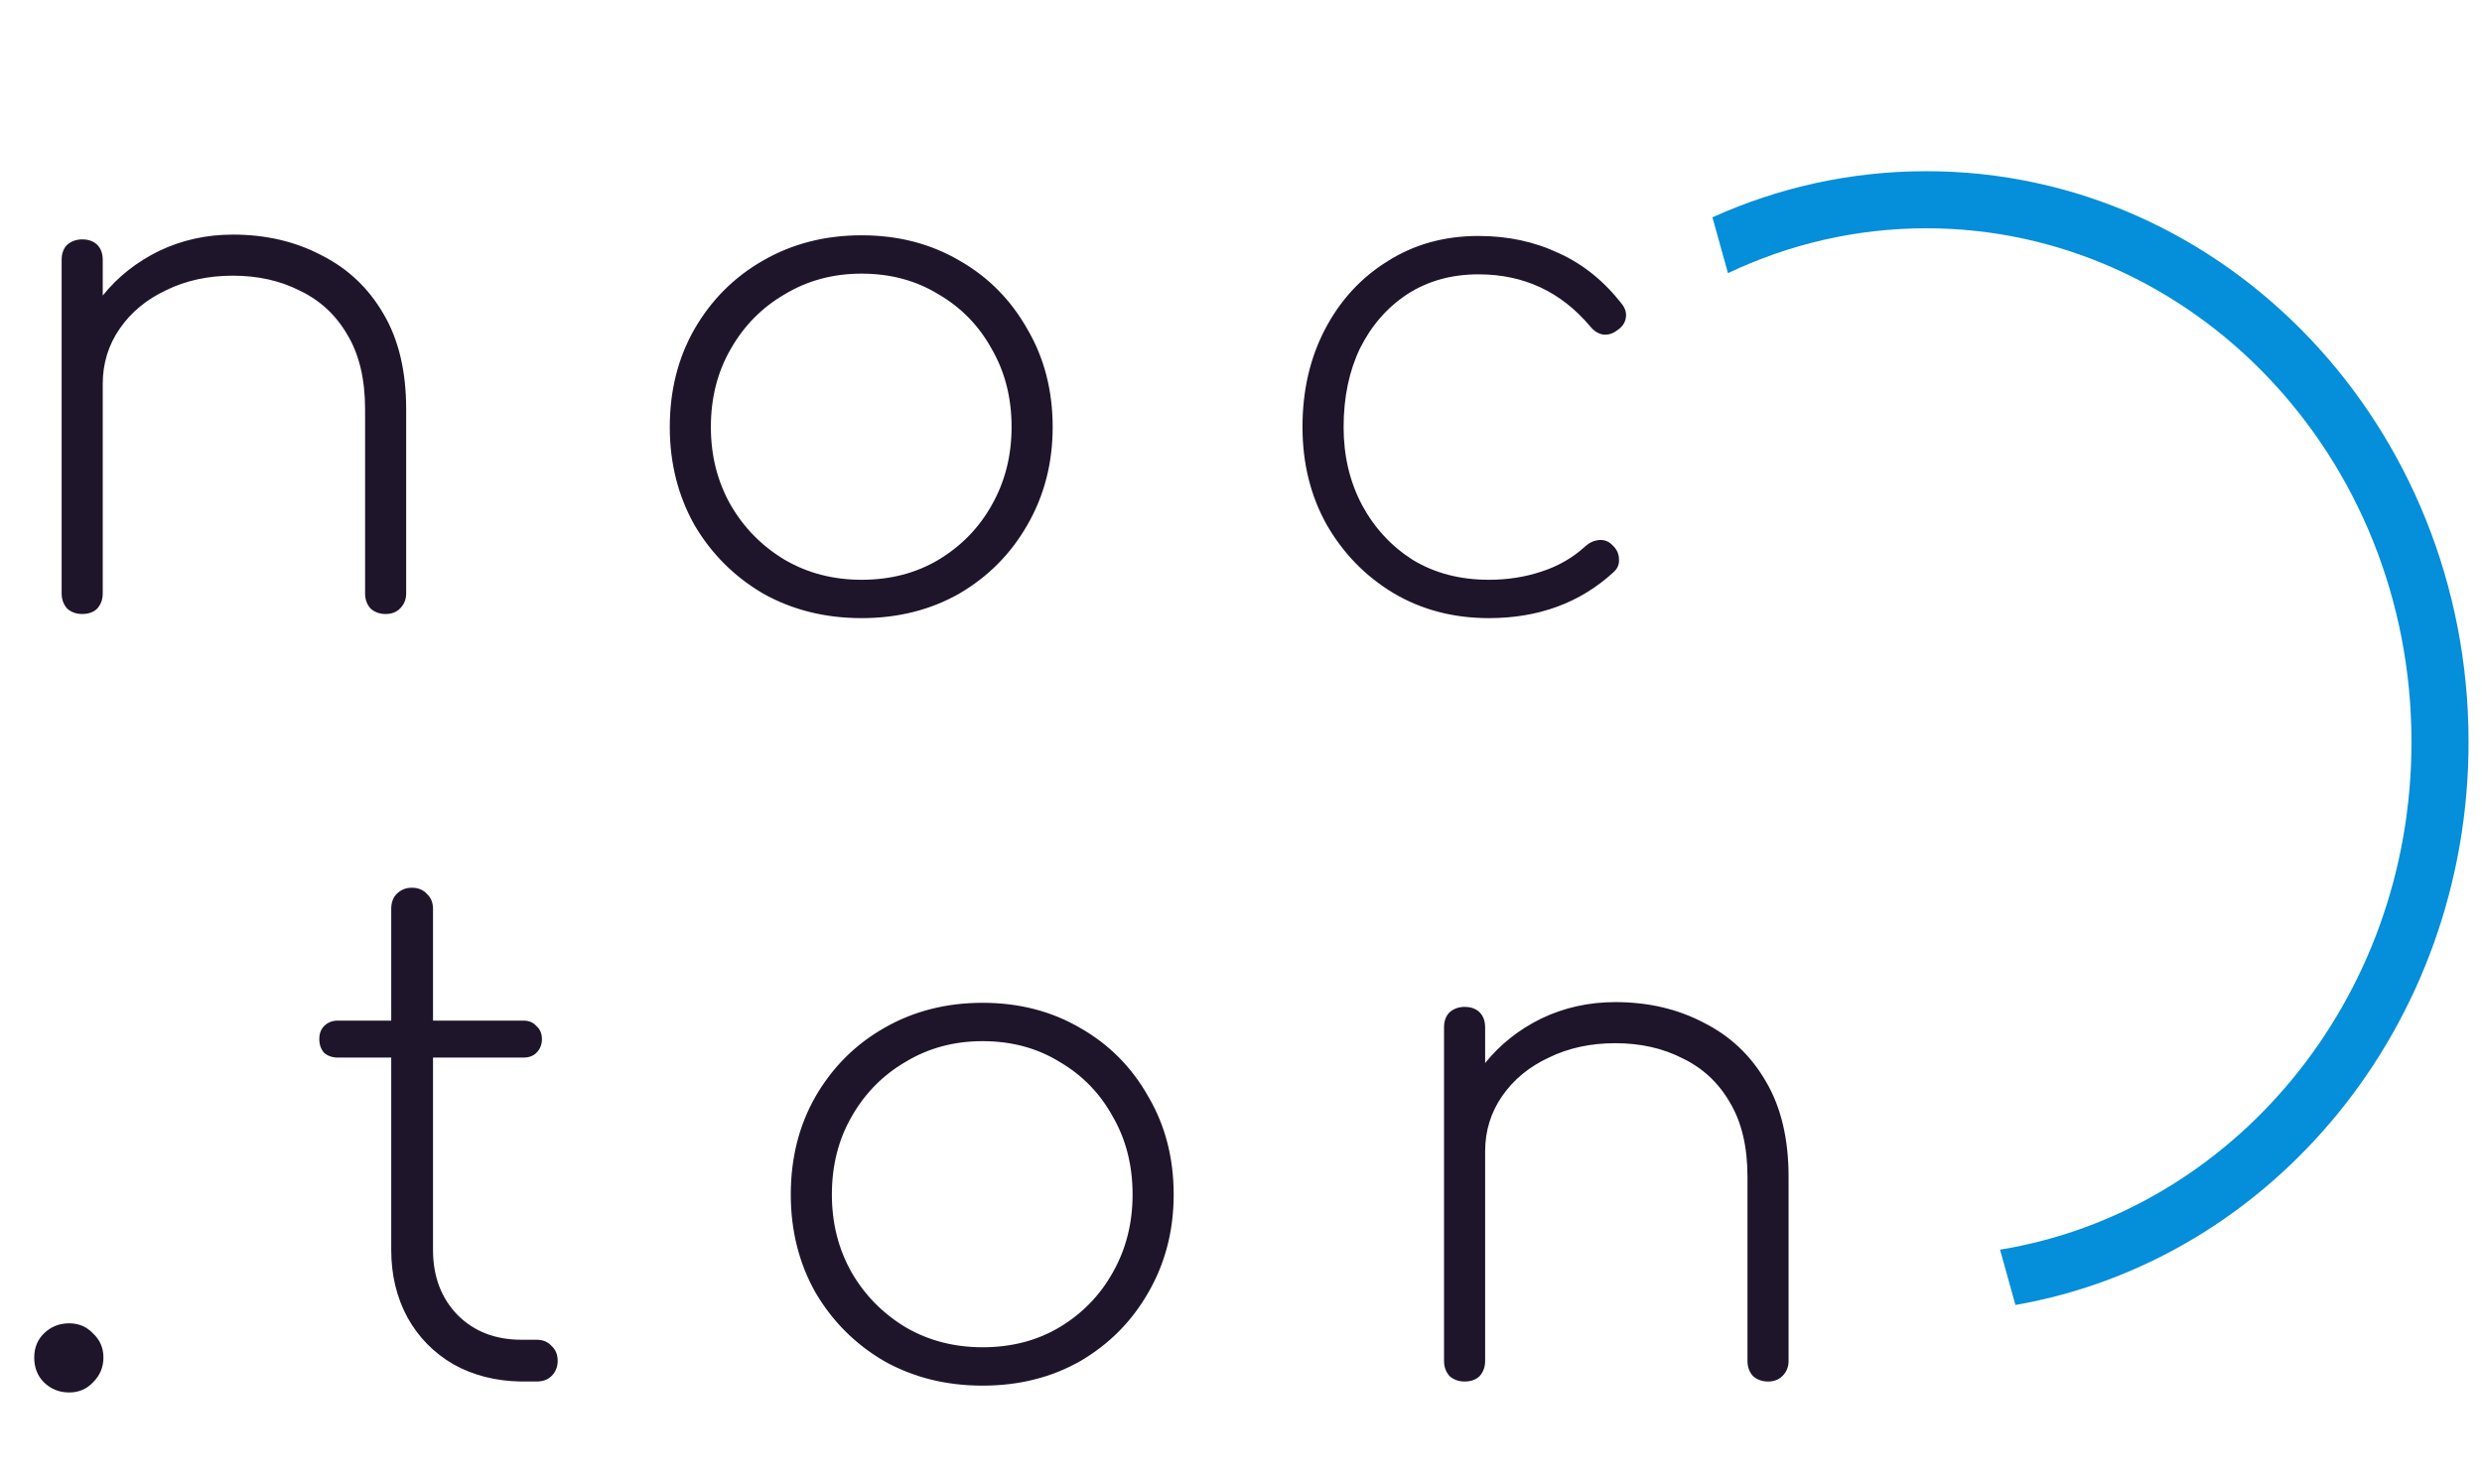 <svg width="97" height="58" viewBox="0 0 97 58" fill="none" xmlns="http://www.w3.org/2000/svg">
<path d="M3.212 24C2.98 24 2.784 23.929 2.623 23.786C2.481 23.625 2.409 23.429 2.409 23.197V10.16C2.409 9.91 2.481 9.714 2.623 9.571C2.784 9.429 2.98 9.357 3.212 9.357C3.462 9.357 3.658 9.429 3.801 9.571C3.944 9.714 4.015 9.91 4.015 10.16V11.552C4.604 10.821 5.336 10.241 6.21 9.812C7.103 9.384 8.066 9.17 9.102 9.17C10.386 9.17 11.537 9.438 12.555 9.973C13.59 10.491 14.402 11.258 14.991 12.275C15.58 13.274 15.874 14.515 15.874 15.996V23.197C15.874 23.429 15.794 23.625 15.633 23.786C15.491 23.929 15.303 24 15.071 24C14.839 24 14.643 23.929 14.482 23.786C14.339 23.625 14.268 23.429 14.268 23.197V15.996C14.268 14.818 14.036 13.845 13.572 13.078C13.126 12.311 12.51 11.74 11.725 11.365C10.957 10.972 10.083 10.776 9.102 10.776C8.138 10.776 7.272 10.963 6.505 11.338C5.738 11.695 5.131 12.195 4.685 12.837C4.238 13.48 4.015 14.203 4.015 15.005V23.197C4.015 23.429 3.944 23.625 3.801 23.786C3.658 23.929 3.462 24 3.212 24ZM33.672 24.161C32.244 24.161 30.959 23.839 29.817 23.197C28.693 22.537 27.8 21.644 27.14 20.52C26.498 19.378 26.176 18.102 26.176 16.692C26.176 15.264 26.498 13.988 27.14 12.864C27.8 11.722 28.693 10.829 29.817 10.187C30.959 9.527 32.244 9.197 33.672 9.197C35.099 9.197 36.375 9.527 37.5 10.187C38.624 10.829 39.507 11.722 40.15 12.864C40.81 13.988 41.14 15.264 41.14 16.692C41.14 18.102 40.81 19.378 40.15 20.52C39.507 21.644 38.624 22.537 37.5 23.197C36.375 23.839 35.099 24.161 33.672 24.161ZM33.672 22.662C34.796 22.662 35.795 22.403 36.67 21.885C37.562 21.35 38.258 20.636 38.758 19.744C39.275 18.834 39.534 17.816 39.534 16.692C39.534 15.55 39.275 14.533 38.758 13.64C38.258 12.73 37.562 12.016 36.67 11.499C35.795 10.963 34.796 10.696 33.672 10.696C32.565 10.696 31.566 10.963 30.674 11.499C29.781 12.016 29.076 12.73 28.559 13.64C28.041 14.533 27.782 15.55 27.782 16.692C27.782 17.816 28.041 18.834 28.559 19.744C29.076 20.636 29.781 21.35 30.674 21.885C31.566 22.403 32.565 22.662 33.672 22.662ZM58.185 24.161C56.793 24.161 55.543 23.831 54.437 23.17C53.348 22.51 52.483 21.617 51.84 20.493C51.216 19.369 50.903 18.102 50.903 16.692C50.903 15.264 51.198 13.988 51.787 12.864C52.376 11.74 53.188 10.856 54.223 10.214C55.258 9.554 56.445 9.223 57.783 9.223C58.925 9.223 59.969 9.446 60.915 9.893C61.861 10.321 62.682 10.981 63.378 11.873C63.521 12.052 63.574 12.239 63.538 12.436C63.503 12.632 63.387 12.793 63.19 12.918C63.03 13.043 62.851 13.096 62.655 13.078C62.459 13.043 62.289 12.935 62.146 12.757C61.004 11.401 59.55 10.723 57.783 10.723C56.73 10.723 55.802 10.981 54.999 11.499C54.214 12.016 53.598 12.721 53.152 13.614C52.724 14.506 52.51 15.532 52.51 16.692C52.51 17.816 52.75 18.834 53.232 19.744C53.714 20.636 54.374 21.35 55.213 21.885C56.07 22.403 57.06 22.662 58.185 22.662C58.916 22.662 59.603 22.555 60.246 22.34C60.906 22.126 61.477 21.796 61.959 21.35C62.12 21.207 62.298 21.127 62.494 21.109C62.691 21.091 62.86 21.154 63.003 21.296C63.181 21.457 63.271 21.644 63.271 21.858C63.289 22.055 63.217 22.224 63.057 22.367C61.754 23.563 60.13 24.161 58.185 24.161ZM2.704 54.428C2.311 54.428 1.981 54.294 1.713 54.027C1.463 53.777 1.338 53.456 1.338 53.063C1.338 52.67 1.472 52.349 1.74 52.099C2.008 51.849 2.329 51.725 2.704 51.725C3.078 51.725 3.391 51.858 3.641 52.126C3.908 52.376 4.042 52.688 4.042 53.063C4.042 53.438 3.908 53.759 3.641 54.027C3.391 54.294 3.078 54.428 2.704 54.428ZM20.349 54C19.368 53.982 18.493 53.759 17.726 53.331C16.958 52.885 16.361 52.278 15.932 51.511C15.504 50.725 15.29 49.842 15.29 48.86V41.338H13.202C12.988 41.338 12.809 41.276 12.666 41.151C12.541 41.008 12.479 40.83 12.479 40.615C12.479 40.401 12.541 40.232 12.666 40.107C12.809 39.964 12.988 39.893 13.202 39.893H15.29V35.529C15.29 35.279 15.361 35.083 15.504 34.94C15.665 34.78 15.861 34.699 16.093 34.699C16.343 34.699 16.539 34.78 16.682 34.94C16.842 35.083 16.923 35.279 16.923 35.529V39.893H20.456C20.67 39.893 20.84 39.964 20.965 40.107C21.108 40.232 21.179 40.401 21.179 40.615C21.179 40.83 21.108 41.008 20.965 41.151C20.84 41.276 20.67 41.338 20.456 41.338H16.923V48.86C16.923 49.895 17.244 50.743 17.886 51.403C18.529 52.046 19.359 52.367 20.376 52.367H20.965C21.215 52.367 21.411 52.447 21.554 52.608C21.714 52.751 21.795 52.947 21.795 53.197C21.795 53.429 21.714 53.625 21.554 53.786C21.411 53.929 21.215 54 20.965 54H20.349ZM38.4 54.161C36.973 54.161 35.688 53.839 34.545 53.197C33.421 52.537 32.529 51.644 31.869 50.52C31.226 49.378 30.905 48.102 30.905 46.692C30.905 45.264 31.226 43.988 31.869 42.864C32.529 41.722 33.421 40.83 34.545 40.187C35.688 39.527 36.973 39.197 38.4 39.197C39.828 39.197 41.104 39.527 42.228 40.187C43.353 40.83 44.236 41.722 44.878 42.864C45.539 43.988 45.869 45.264 45.869 46.692C45.869 48.102 45.539 49.378 44.878 50.52C44.236 51.644 43.353 52.537 42.228 53.197C41.104 53.839 39.828 54.161 38.4 54.161ZM38.4 52.661C39.525 52.661 40.524 52.403 41.398 51.885C42.291 51.35 42.987 50.636 43.486 49.744C44.004 48.834 44.263 47.816 44.263 46.692C44.263 45.55 44.004 44.533 43.486 43.64C42.987 42.73 42.291 42.016 41.398 41.499C40.524 40.963 39.525 40.696 38.4 40.696C37.294 40.696 36.294 40.963 35.402 41.499C34.51 42.016 33.805 42.73 33.287 43.64C32.77 44.533 32.511 45.55 32.511 46.692C32.511 47.816 32.77 48.834 33.287 49.744C33.805 50.636 34.51 51.35 35.402 51.885C36.294 52.403 37.294 52.661 38.4 52.661ZM57.238 54C57.006 54 56.81 53.929 56.649 53.786C56.506 53.625 56.435 53.429 56.435 53.197V40.16C56.435 39.91 56.506 39.714 56.649 39.571C56.81 39.429 57.006 39.357 57.238 39.357C57.488 39.357 57.684 39.429 57.827 39.571C57.97 39.714 58.041 39.91 58.041 40.16V41.552C58.63 40.821 59.362 40.241 60.236 39.812C61.129 39.384 62.092 39.17 63.127 39.17C64.412 39.17 65.563 39.438 66.581 39.973C67.616 40.49 68.428 41.258 69.016 42.275C69.605 43.275 69.9 44.515 69.9 45.996V53.197C69.9 53.429 69.82 53.625 69.659 53.786C69.516 53.929 69.329 54 69.097 54C68.865 54 68.668 53.929 68.508 53.786C68.365 53.625 68.294 53.429 68.294 53.197V45.996C68.294 44.818 68.062 43.846 67.598 43.078C67.152 42.311 66.536 41.74 65.751 41.365C64.983 40.972 64.109 40.776 63.127 40.776C62.164 40.776 61.298 40.963 60.531 41.338C59.763 41.695 59.157 42.195 58.71 42.837C58.264 43.48 58.041 44.203 58.041 45.005V53.197C58.041 53.429 57.97 53.625 57.827 53.786C57.684 53.929 57.488 54 57.238 54Z" fill="#1E152A"/>
<path fill-rule="evenodd" clip-rule="evenodd" d="M78.766 51.008C88.813 49.259 96.475 40.071 96.475 29C96.475 16.68 86.987 6.692 75.283 6.692C72.314 6.692 69.489 7.335 66.924 8.495L67.532 10.677C69.906 9.549 72.532 8.923 75.283 8.923C85.649 8.923 94.244 17.803 94.244 29C94.244 39.141 87.194 47.381 78.164 48.845L78.766 51.008Z" fill="#058ED9"/>
</svg>
